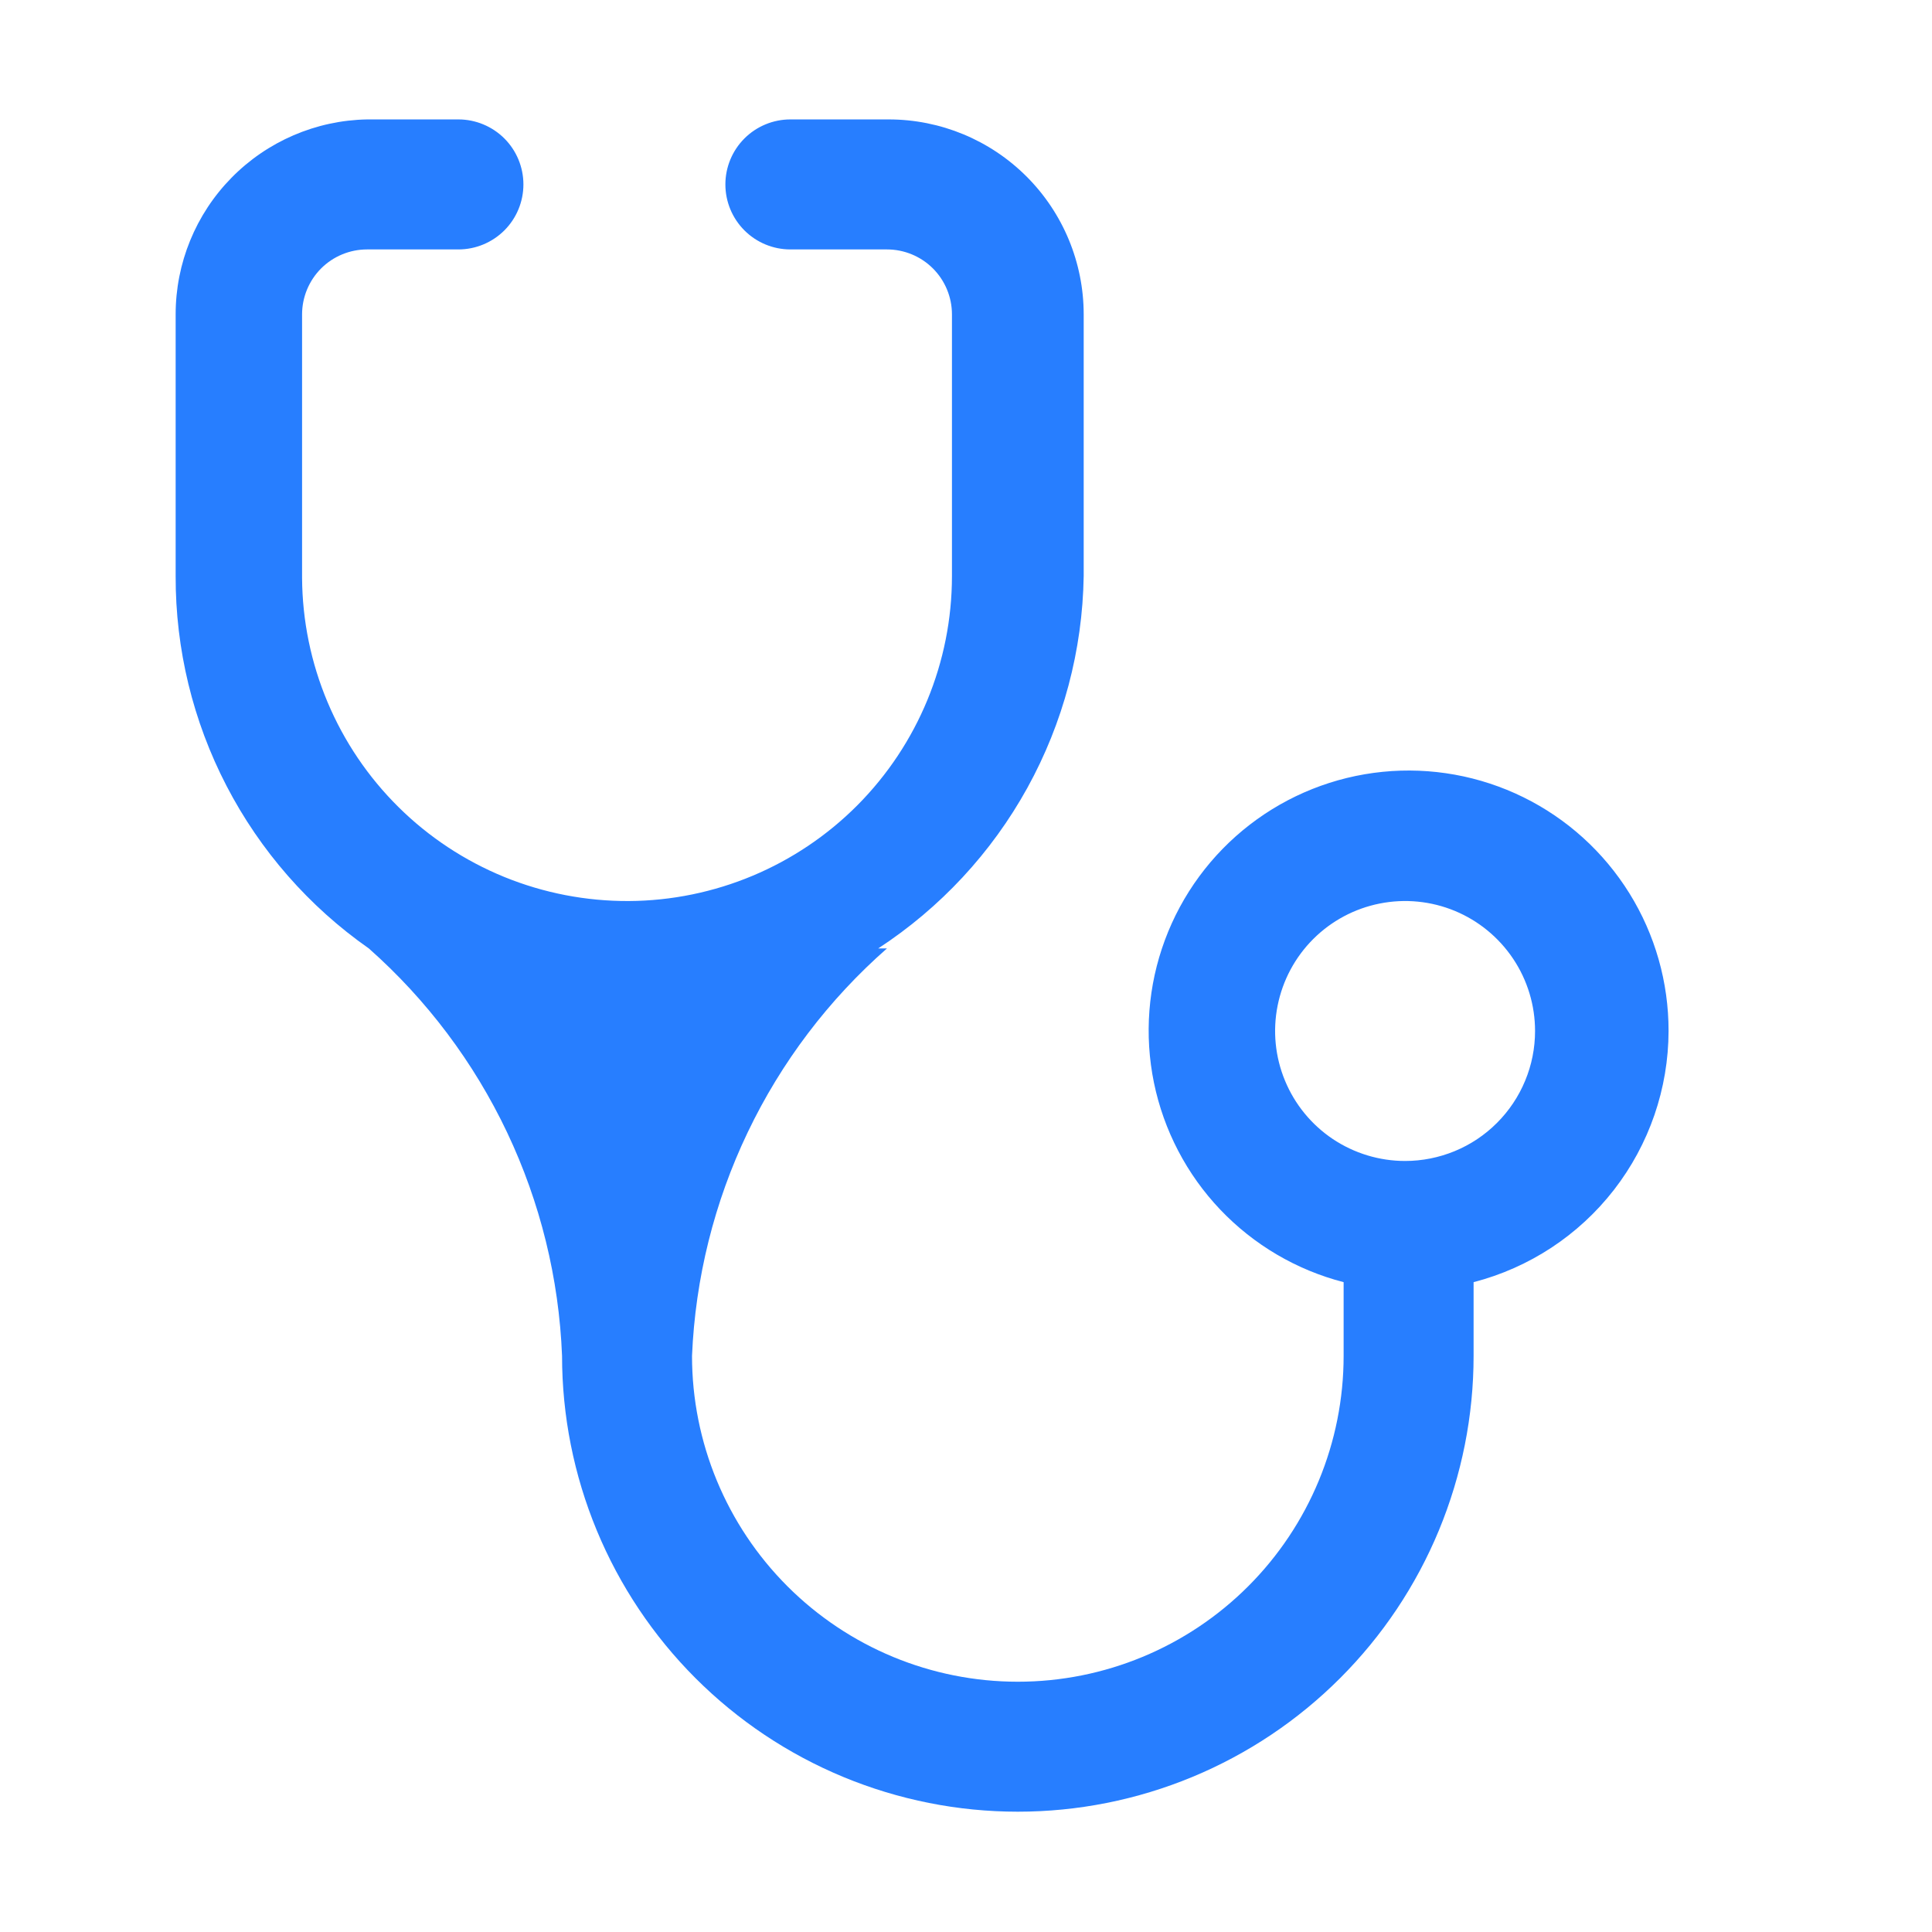 <svg width="48" height="48" viewBox="0 0 48 48" fill="none" xmlns="http://www.w3.org/2000/svg">
<path d="M41.455 25.615C41.457 24.406 41.12 23.221 40.483 22.195C39.845 21.168 38.933 20.341 37.848 19.807C36.764 19.274 35.552 19.055 34.35 19.176C33.147 19.297 32.003 19.753 31.047 20.492C30.091 21.231 29.361 22.224 28.941 23.357C28.521 24.49 28.427 25.718 28.67 26.902C28.914 28.085 29.484 29.177 30.317 30.053C31.15 30.928 32.212 31.553 33.382 31.855V33.687C33.382 35.834 32.529 37.893 31.011 39.411C29.493 40.929 27.434 41.782 25.287 41.782C23.14 41.782 21.082 40.929 19.564 39.411C18.046 37.893 17.193 35.834 17.193 33.687C17.274 31.76 17.745 29.869 18.578 28.129C19.41 26.389 20.587 24.836 22.036 23.564H21.818C23.361 22.557 24.634 21.187 25.524 19.575C26.414 17.962 26.895 16.155 26.924 14.313V7.811C26.924 6.526 26.413 5.294 25.505 4.386C24.597 3.478 23.365 2.967 22.08 2.967H19.636C19.208 2.967 18.797 3.138 18.495 3.44C18.192 3.743 18.022 4.154 18.022 4.582C18.022 5.01 18.192 5.421 18.495 5.724C18.797 6.026 19.208 6.197 19.636 6.197H22.036C22.465 6.197 22.875 6.367 23.178 6.669C23.481 6.972 23.651 7.383 23.651 7.811V14.313C23.651 16.446 22.806 18.493 21.302 20.006C19.797 21.518 17.755 22.374 15.622 22.386V23.564V22.386C14.562 22.391 13.511 22.188 12.529 21.788C11.548 21.387 10.654 20.798 9.901 20.052C9.147 19.306 8.548 18.42 8.137 17.442C7.726 16.465 7.511 15.417 7.505 14.357V7.811C7.505 7.383 7.676 6.972 7.978 6.669C8.281 6.367 8.692 6.197 9.12 6.197H11.389C11.817 6.197 12.228 6.026 12.531 5.724C12.834 5.421 13.004 5.01 13.004 4.582C13.004 4.154 12.834 3.743 12.531 3.44C12.228 3.138 11.817 2.967 11.389 2.967H9.12C7.851 2.99 6.641 3.511 5.751 4.417C4.862 5.322 4.363 6.541 4.364 7.811V14.313C4.359 16.128 4.793 17.916 5.629 19.527C6.465 21.138 7.677 22.523 9.164 23.564C10.605 24.84 11.774 26.395 12.599 28.135C13.424 29.875 13.888 31.763 13.964 33.687C13.964 35.174 14.257 36.647 14.826 38.021C15.395 39.395 16.229 40.643 17.28 41.694C18.332 42.746 19.58 43.58 20.954 44.149C22.328 44.718 23.8 45.011 25.287 45.011C26.774 45.011 28.247 44.718 29.621 44.149C30.994 43.58 32.243 42.746 33.294 41.694C34.346 40.643 35.18 39.395 35.749 38.021C36.318 36.647 36.611 35.174 36.611 33.687V31.855C37.995 31.497 39.221 30.691 40.098 29.562C40.975 28.432 41.452 27.044 41.455 25.615ZM34.909 28.844C34.27 28.844 33.646 28.654 33.115 28.3C32.584 27.945 32.17 27.44 31.926 26.85C31.681 26.26 31.617 25.611 31.742 24.985C31.867 24.358 32.174 23.783 32.626 23.331C33.077 22.88 33.653 22.572 34.279 22.448C34.906 22.323 35.555 22.387 36.145 22.631C36.735 22.876 37.239 23.29 37.594 23.821C37.949 24.352 38.138 24.976 38.138 25.615C38.138 26.039 38.055 26.459 37.892 26.85C37.73 27.242 37.492 27.598 37.192 27.898C36.893 28.198 36.537 28.436 36.145 28.598C35.753 28.76 35.333 28.844 34.909 28.844Z" fill="#277EFF"/>
</svg>
